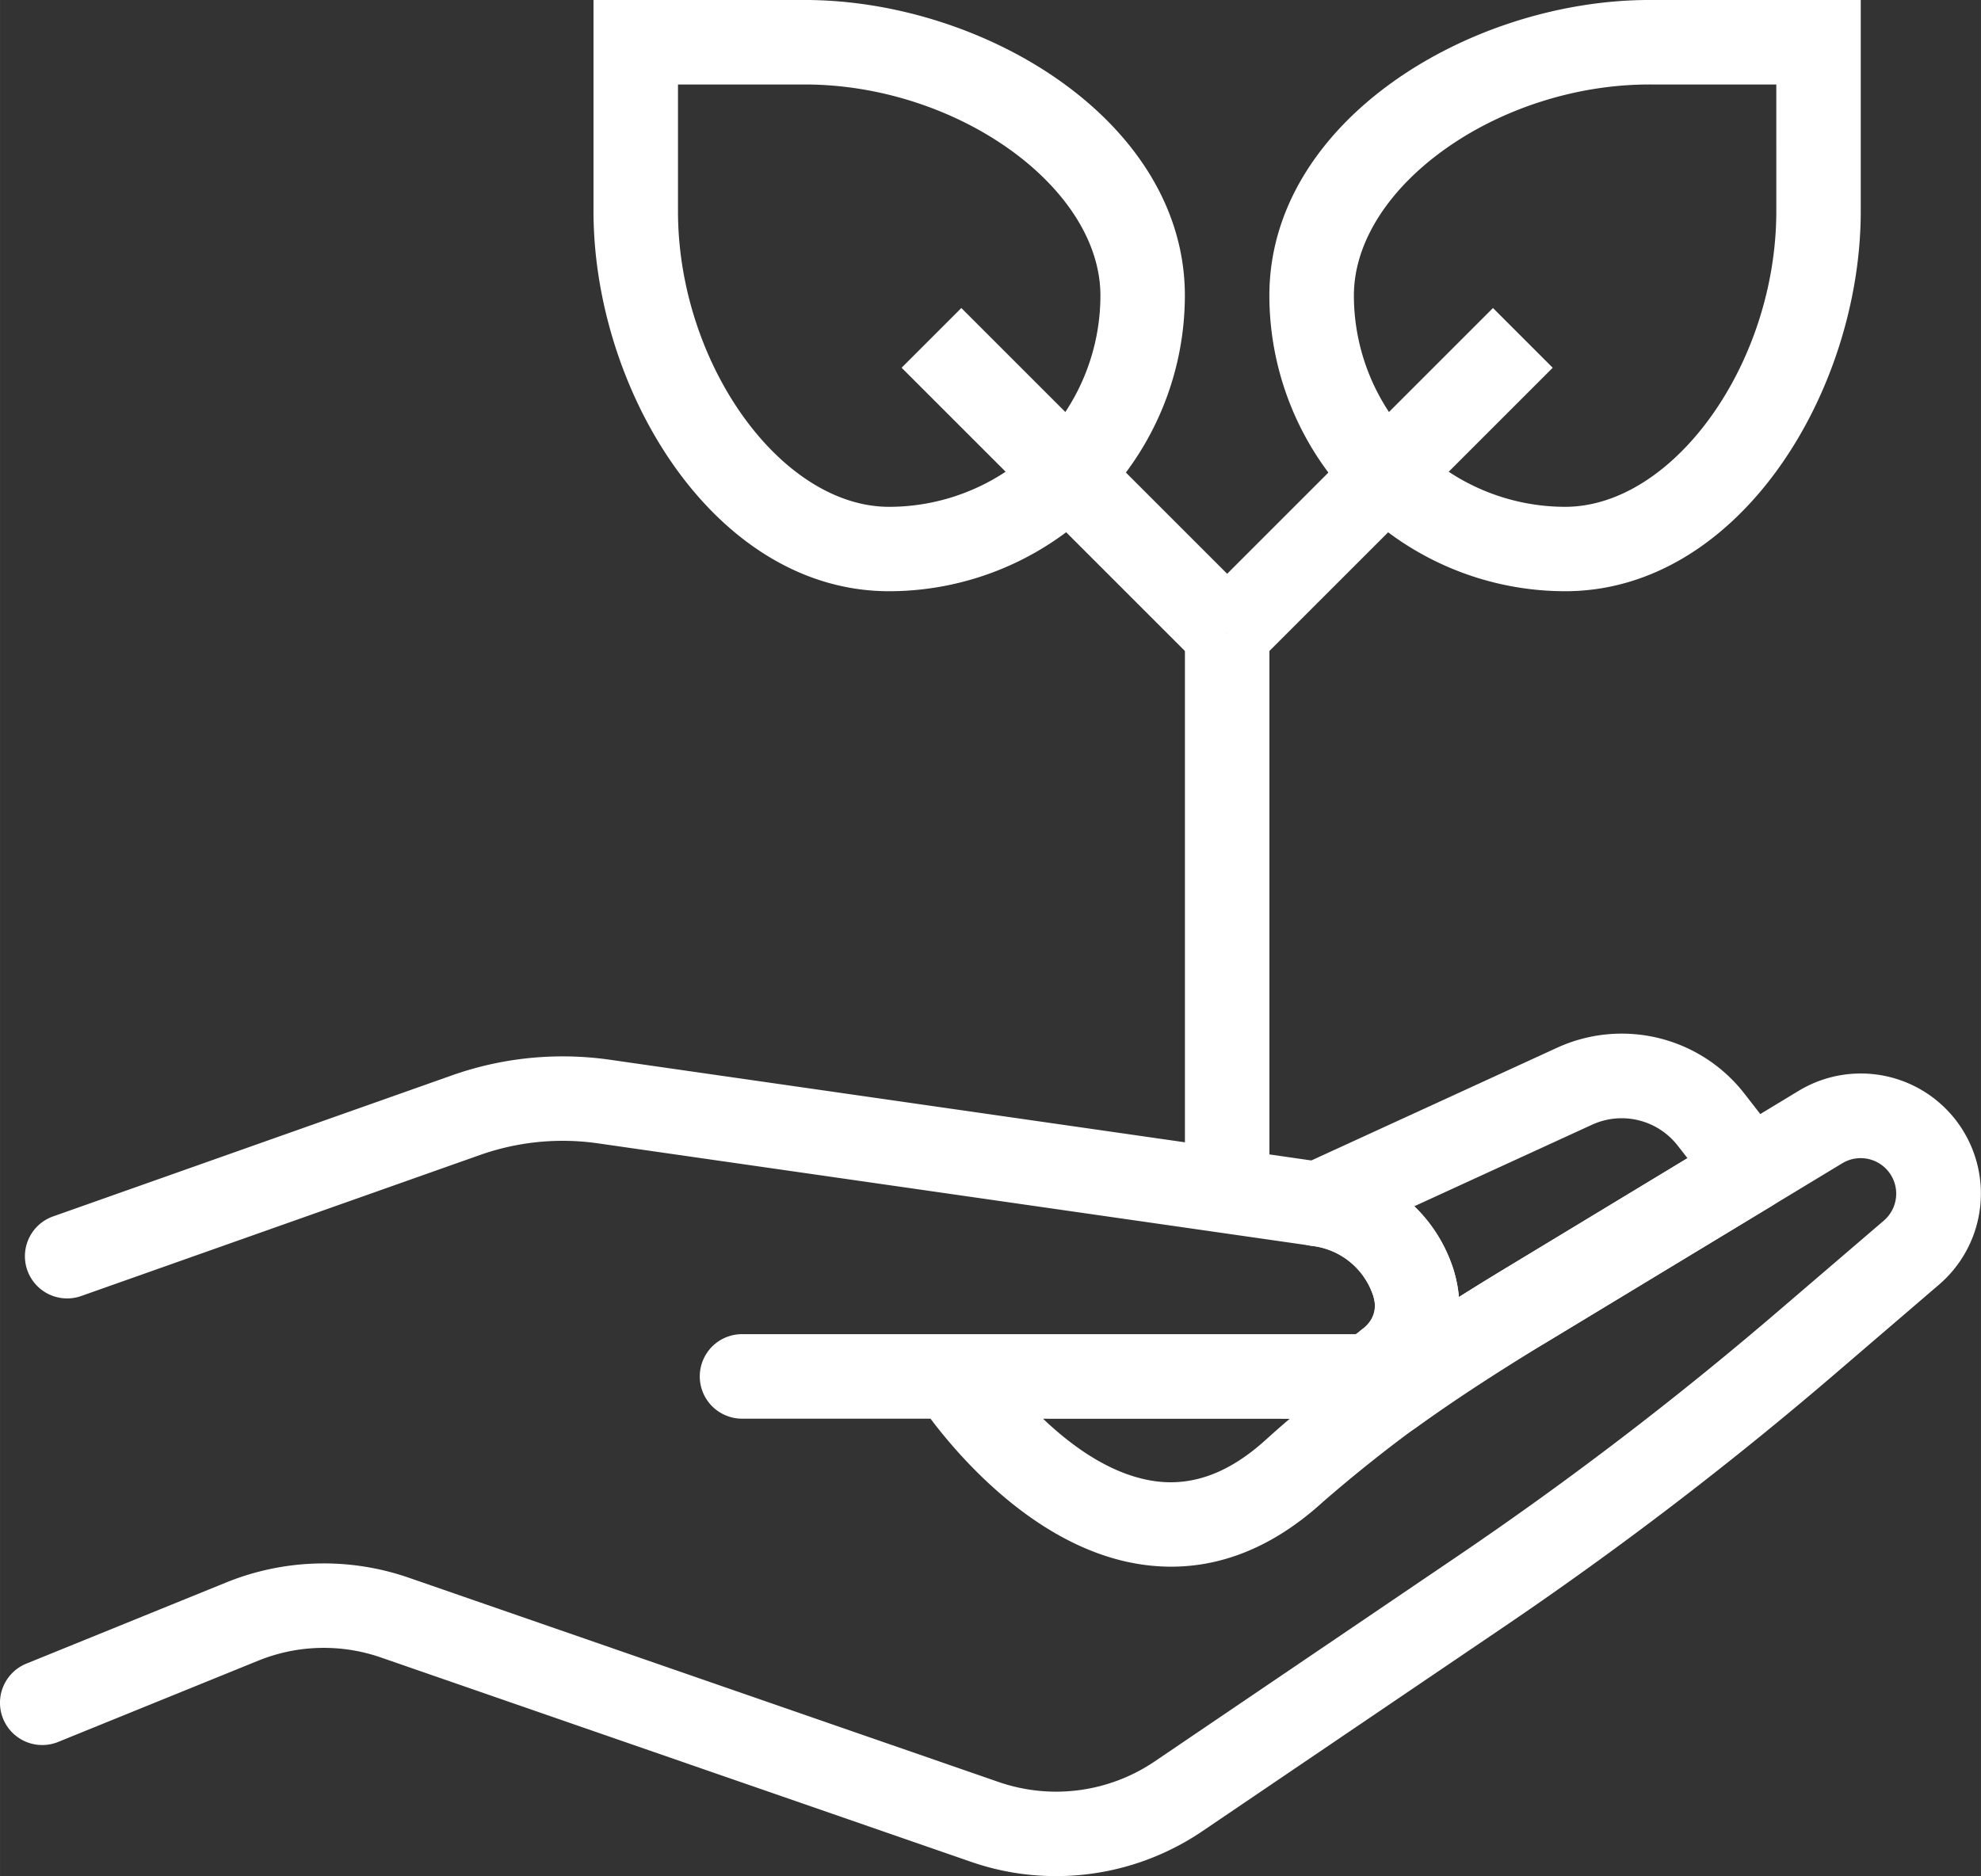 <svg id="Grupo_1521" data-name="Grupo 1521" xmlns="http://www.w3.org/2000/svg" width="139.35px" height="132px" viewBox="0 0 139.352 132.004"><rect x="0" y="0" width="139.352" height="132.004" fill="#333333" stroke="none"/> <g id="Grupo_1514" data-name="Grupo 1514" transform="translate(0 72.725)"> <g id="Grupo_1510" data-name="Grupo 1510" transform="translate(89.714)"> <g id="Grupo_1509" data-name="Grupo 1509"> <g id="Grupo_1508" data-name="Grupo 1508"> <path id="Caminho_432" data-name="Caminho 432" d="M563.275,47.639a2.978,2.978,0,0,1-2.969-3.106l.109-2.4a2.96,2.96,0,0,1,1.085-2.157,2.026,2.026,0,0,0,.772-2.492,5.151,5.151,0,0,0-4.294-3.393,2.972,2.972,0,0,1-.812-5.646l18.049-8.281a10.924,10.924,0,0,1,13.223,3.229l2.73,3.509a2.982,2.982,0,0,1-.805,4.369L574.4,40.935c-3.454,2.1-6.431,4.048-9.107,5.973l-.444.287A2.943,2.943,0,0,1,563.275,47.639ZM565.208,31.3a10.51,10.51,0,0,1,2.744,4.43h0a9.444,9.444,0,0,1,.389,1.966q1.424-.9,2.969-1.843l13.114-7.932-.682-.874a4.994,4.994,0,0,0-6.049-1.475Z" transform="translate(-555.43 -19.154)" fill="#fff"></path> </g> </g> </g> <g id="Grupo_1513" data-name="Grupo 1513" transform="translate(0 1.606)"> <g id="Grupo_1512" data-name="Grupo 1512"> <g id="Grupo_1511" data-name="Grupo 1511"> <path id="Caminho_433" data-name="Caminho 433" d="M616.563,77.063a18.186,18.186,0,0,1-5.953-1L569.091,61.683a12.26,12.26,0,0,0-8.663.232l-14.049,5.707a2.973,2.973,0,0,1-2.239-5.509l14.049-5.707a18.265,18.265,0,0,1,12.848-.341l41.519,14.383a12.363,12.363,0,0,0,10.936-1.44l21.278-14.424A251.731,251.731,0,0,0,667.44,37.257l7.373-6.321a2.5,2.5,0,0,0-2.922-4.034L650.968,39.565a101.072,101.072,0,0,0-15.653,11.2c-3.864,3.509-8.089,4.99-12.526,4.4-7.291-.969-12.882-7.414-15.046-10.288H594.486a2.973,2.973,0,0,1,0-5.946H637.65c1.577-1.024,1.474-1.925,1.195-2.833a5.155,5.155,0,0,0-4.294-3.386l-50.216-7.209a17.463,17.463,0,0,0-8.274.819L548,36.247a2.969,2.969,0,1,1-1.98-5.6l28.064-9.926a23.384,23.384,0,0,1,11.093-1.1L635.4,26.833a11.109,11.109,0,0,1,9.127,7.523,9.384,9.384,0,0,1,.389,1.959c1.017-.642,2.007-1.249,2.977-1.836l20.923-12.67a8.447,8.447,0,0,1,9.871,13.639l-7.366,6.321a259.237,259.237,0,0,1-23.21,17.735L626.829,73.929A18.319,18.319,0,0,1,616.563,77.063Zm-.9-32.18c2.1,2,4.874,3.993,7.926,4.4,2.641.348,5.195-.608,7.734-2.915.56-.505,1.12-1,1.686-1.481Z" transform="translate(-542.288 -19.39)" fill="#fff"></path> </g> </g> </g> </g> <g id="Grupo_1520" data-name="Grupo 1520" transform="translate(41.753)"> <g id="Grupo_1515" data-name="Grupo 1515" transform="translate(47.54)"> <path id="Caminho_434" data-name="Caminho 434" d="M576.168,50.1a20.825,20.825,0,0,1-20.8-20.8c0-12.254,14.1-20.8,26.747-20.8h14.854V23.362C596.969,36.005,588.429,50.1,576.168,50.1Zm5.946-35.655c-10.691,0-20.8,7.216-20.8,14.855a14.876,14.876,0,0,0,14.854,14.861c7.639,0,14.861-10.11,14.861-20.8V14.447Z" transform="translate(-555.368 -8.501)" fill="#fff"></path> </g> <g id="Grupo_1516" data-name="Grupo 1516"> <path id="Caminho_435" data-name="Caminho 435" d="M569.2,50.1c-12.26,0-20.8-14.1-20.8-26.739V8.5h14.855C575.908,8.5,590,17.048,590,29.3A20.825,20.825,0,0,1,569.2,50.1ZM554.343,14.447v8.915c0,10.69,7.222,20.8,14.861,20.8A14.876,14.876,0,0,0,584.059,29.3c0-7.639-10.11-14.855-20.8-14.855Z" transform="translate(-548.404 -8.501)" fill="#fff"></path> </g> <g id="Grupo_1517" data-name="Grupo 1517" transform="translate(41.6 44.573)"> <rect id="Retângulo_1064" data-name="Retângulo 1064" width="5.943" height="40.397" fill="#fff"></rect> </g> <g id="Grupo_1518" data-name="Grupo 1518" transform="translate(21.67 21.672)"> <rect id="Retângulo_1065" data-name="Retângulo 1065" width="5.942" height="29.416" transform="translate(0 4.202) rotate(-45)" fill="#fff"></rect> </g> <g id="Grupo_1519" data-name="Grupo 1519" transform="translate(42.47 21.672)"> <rect id="Retângulo_1066" data-name="Retângulo 1066" width="29.416" height="5.942" transform="translate(0 20.801) rotate(-45)" fill="#fff"></rect> </g> </g> </svg>